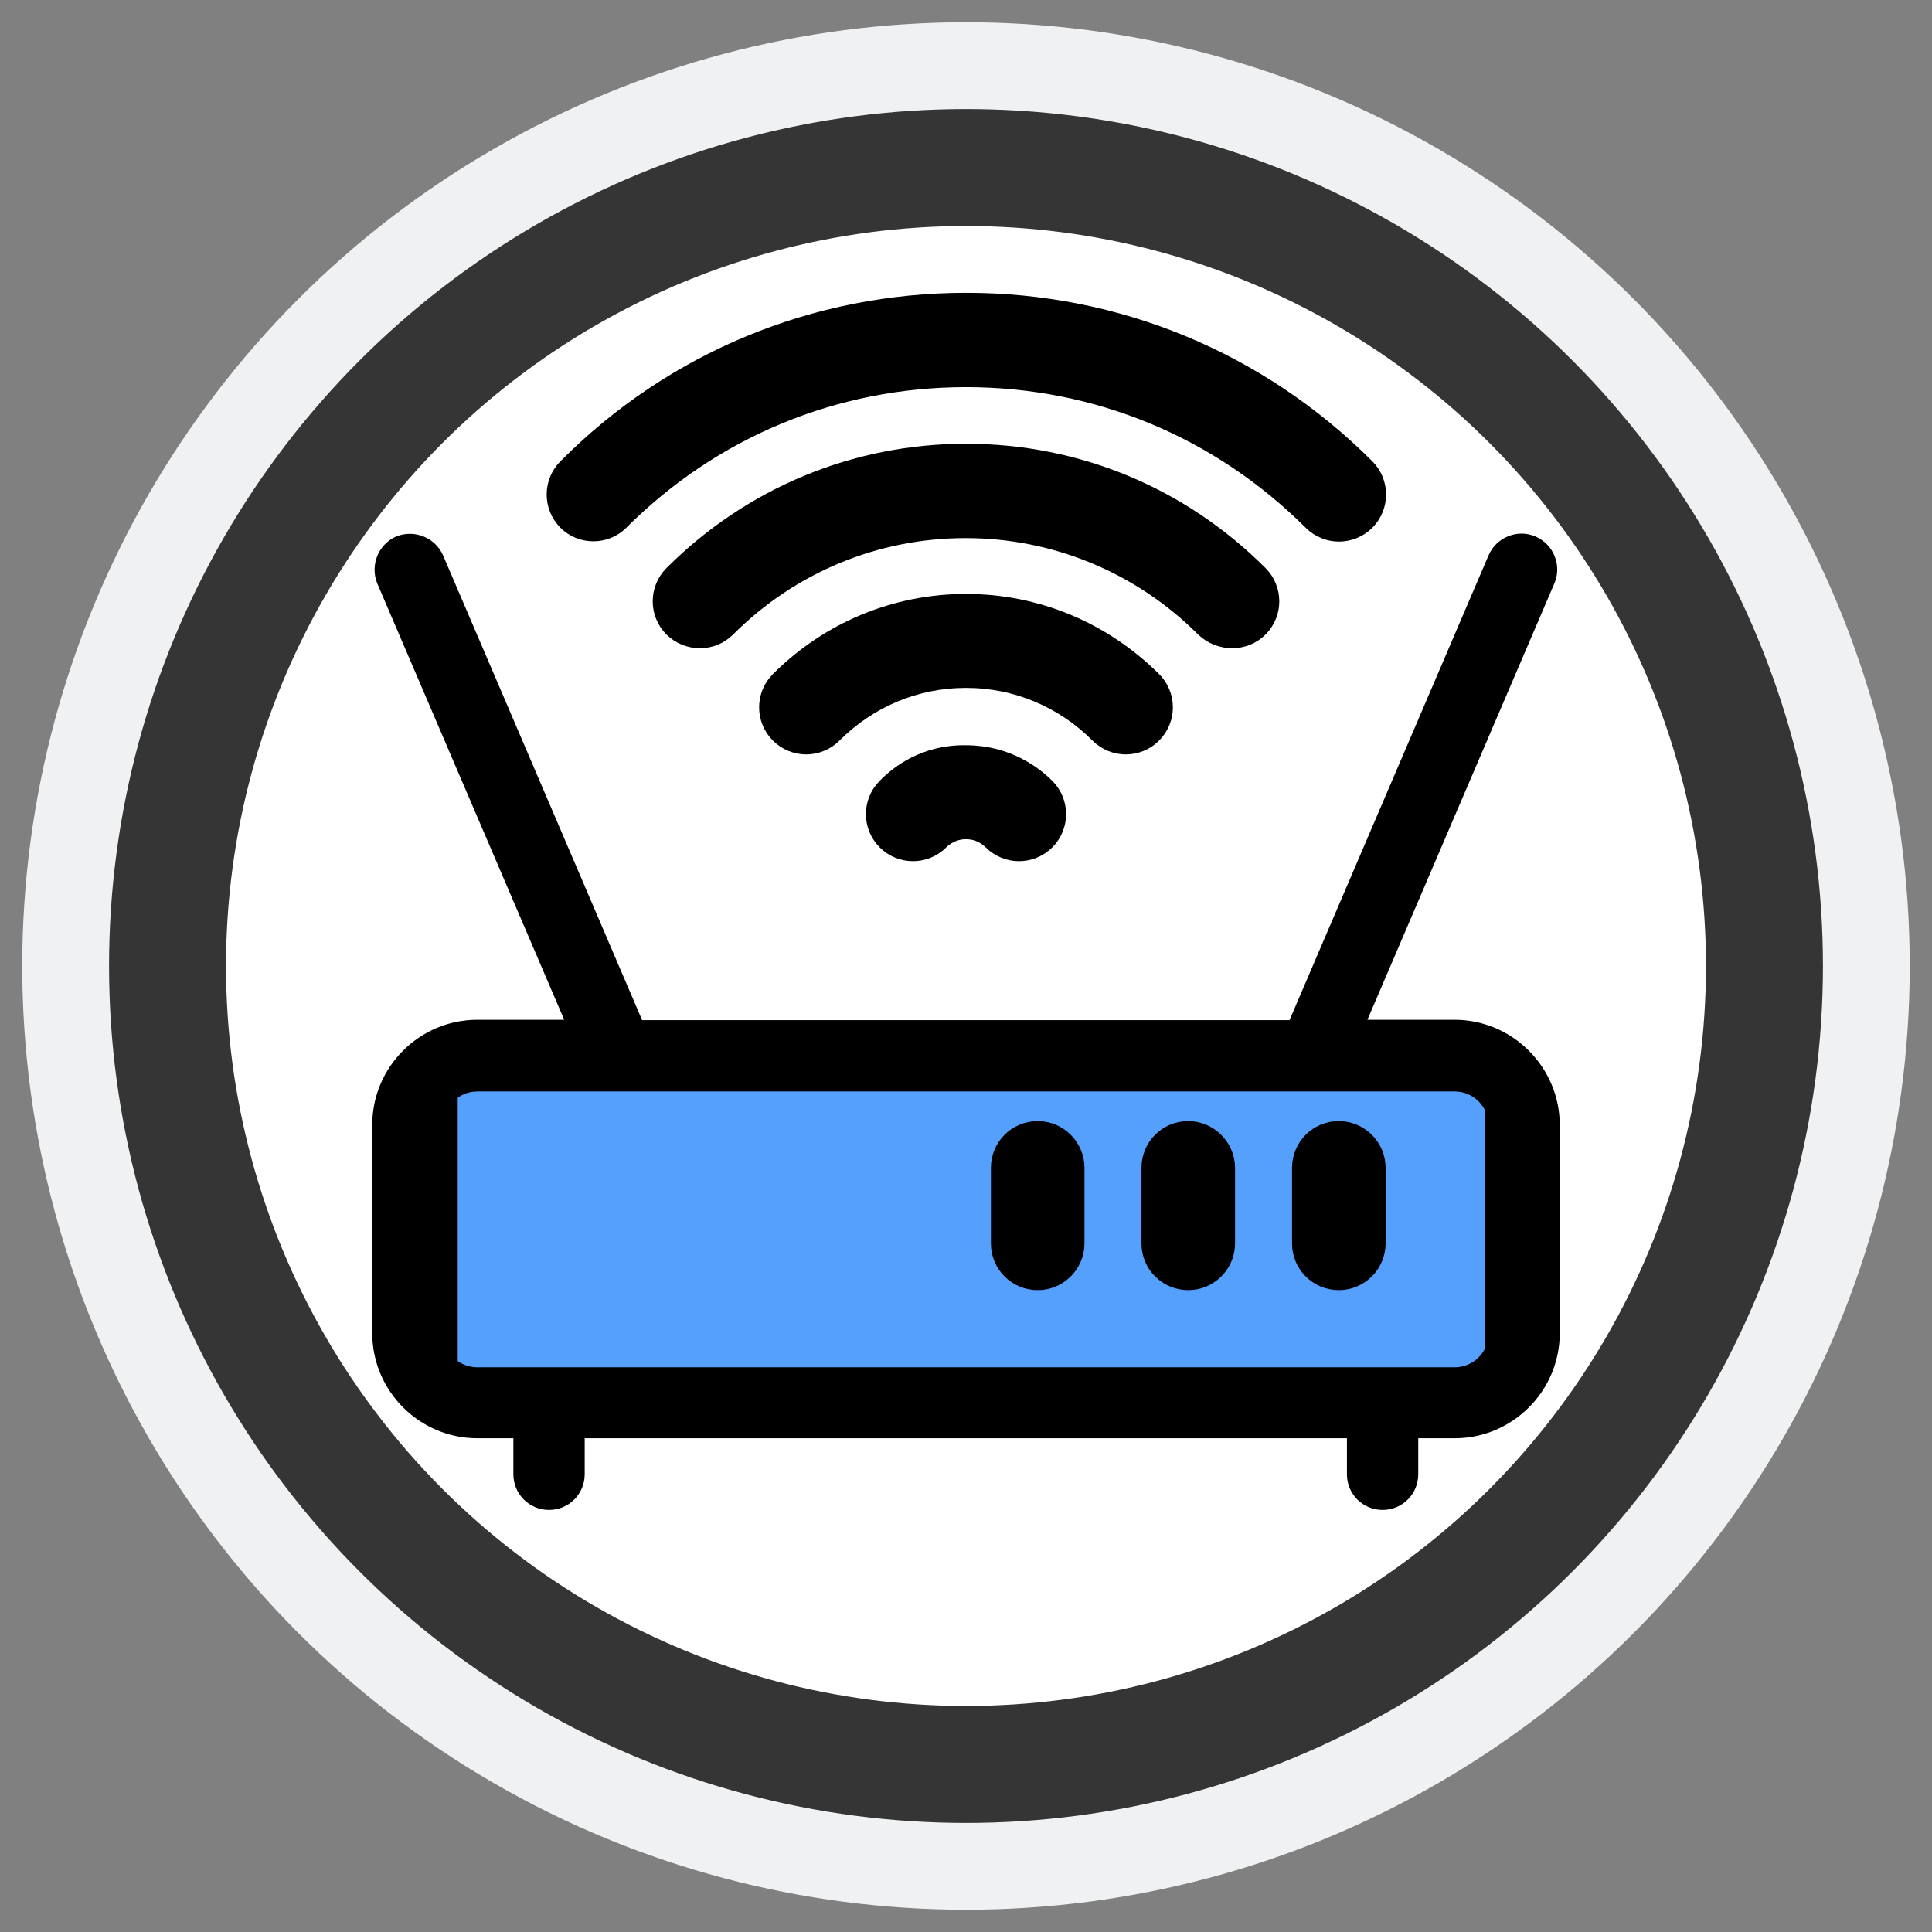 <svg id="Capa_1" xmlns="http://www.w3.org/2000/svg" viewBox="0 0 512 512"><rect x="0" y="0" width="512" height="512" fill="#808080" stroke="none"/><style>.st0,.st1{fill:#fff;stroke:#eff1f2;stroke-width:37;stroke-miterlimit:10}.st1{stroke:#353535;stroke-width:31}.st2,.st3,.st4{stroke:#000;stroke-miterlimit:10}.st2{fill:#54a0fc;stroke-width:5}.st3,.st4{stroke-width:.5}.st4{stroke-width:5}</style><circle class="st0" cx="256" cy="256" r="231.6"/><circle class="st1" cx="256" cy="256" r="211.6"/><path class="st2" d="M118.8 281.6h277.3v88.5H118.8z"/><path class="st3" d="M385.5 270.5H362l49.7-116c2-4.6-.2-10.1-4.9-12.1-4.6-2-10.1.2-12.1 4.9l-52.8 123.3H170l-52.8-123.3c-2-4.6-7.4-6.8-12.1-4.9-4.6 2-6.8 7.4-4.9 12.1l49.7 116h-23.4c-15.2 0-27.6 12.4-27.6 27.6v55.2c0 15.2 12.4 27.6 27.6 27.6h9.8v9.8c0 5.1 4.1 9.2 9.2 9.2s9.2-4.1 9.2-9.2v-9.8h202.5v9.8c0 5.1 4.1 9.2 9.2 9.2s9.2-4.1 9.2-9.2v-9.8h9.9c15.2 0 27.6-12.4 27.6-27.6v-55.2c0-15.1-12.4-27.6-27.6-27.6zm9.2 82.9c0 5.1-4.1 9.2-9.2 9.2h-259c-5.1 0-9.2-4.1-9.2-9.2v-55.2c0-5.1 4.1-9.2 9.2-9.2h259c5.1 0 9.2 4.1 9.2 9.2v55.2z"/><path class="st4" d="M234.9 208.7c-3.9 3.9-3.9 10.2 0 14.1 3.9 3.9 10.2 3.9 14.1 0 1.1-1.1 3.5-2.9 7-2.9s5.9 1.8 7 2.9c3.9 3.9 10.2 3.9 14.1 0 3.9-3.9 3.9-10.2 0-14.1-3.3-3.3-10.4-8.7-21.1-8.7-10.9-.2-17.9 5.4-21.1 8.7zM164.2 138.1c24.5-24.5 57-38 91.8-38s67.2 13.5 91.8 38c3.9 3.9 10.2 3.9 14.1 0 3.9-3.9 3.9-10.2 0-14.1-28.3-28.3-65.9-43.9-105.8-43.9S178.5 95.6 150.3 124c-3.9 3.9-3.9 10.2 0 14.1 3.8 3.8 10.1 3.8 13.9 0z"/><path class="st4" d="M333.6 166.4c3.9-3.9 3.9-10.2 0-14.1-20.8-20.8-48.3-32.2-77.6-32.2s-56.9 11.5-77.6 32.2c-3.9 3.9-3.9 10.2 0 14.1 3.9 3.8 10.2 3.9 14.1 0 17-17 39.6-26.3 63.4-26.3s46.5 9.4 63.4 26.3c4 3.8 10.4 3.9 14.3 0z"/><path class="st4" d="M305.4 194.5c3.9-3.9 3.9-10.2 0-14.1-13.3-13.2-30.8-20.5-49.4-20.5s-36.2 7.3-49.4 20.5c-3.9 3.9-3.9 10.2 0 14.1 3.9 3.9 10.2 3.9 14.1 0 9.5-9.5 22-14.7 35.3-14.7 13.3 0 25.8 5.2 35.3 14.7 3.9 3.9 10.2 3.9 14.1 0zM275 299.6c-5.6 0-9.9 4.5-9.9 9.9v20c0 5.6 4.5 9.9 9.9 9.9 5.5 0 9.9-4.5 9.9-9.9v-20c0-5.4-4.4-9.9-9.9-9.9zM314.9 299.6c-5.6 0-9.9 4.5-9.9 9.9v20c0 5.6 4.5 9.9 9.9 9.9 5.5 0 9.9-4.5 9.9-9.9v-20c0-5.4-4.5-9.9-9.9-9.9zM354.8 299.6c-5.6 0-9.9 4.5-9.9 9.9v20c0 5.6 4.5 9.9 9.9 9.9 5.5 0 9.9-4.5 9.9-9.9v-20c0-5.4-4.4-9.9-9.9-9.9z"/></svg>